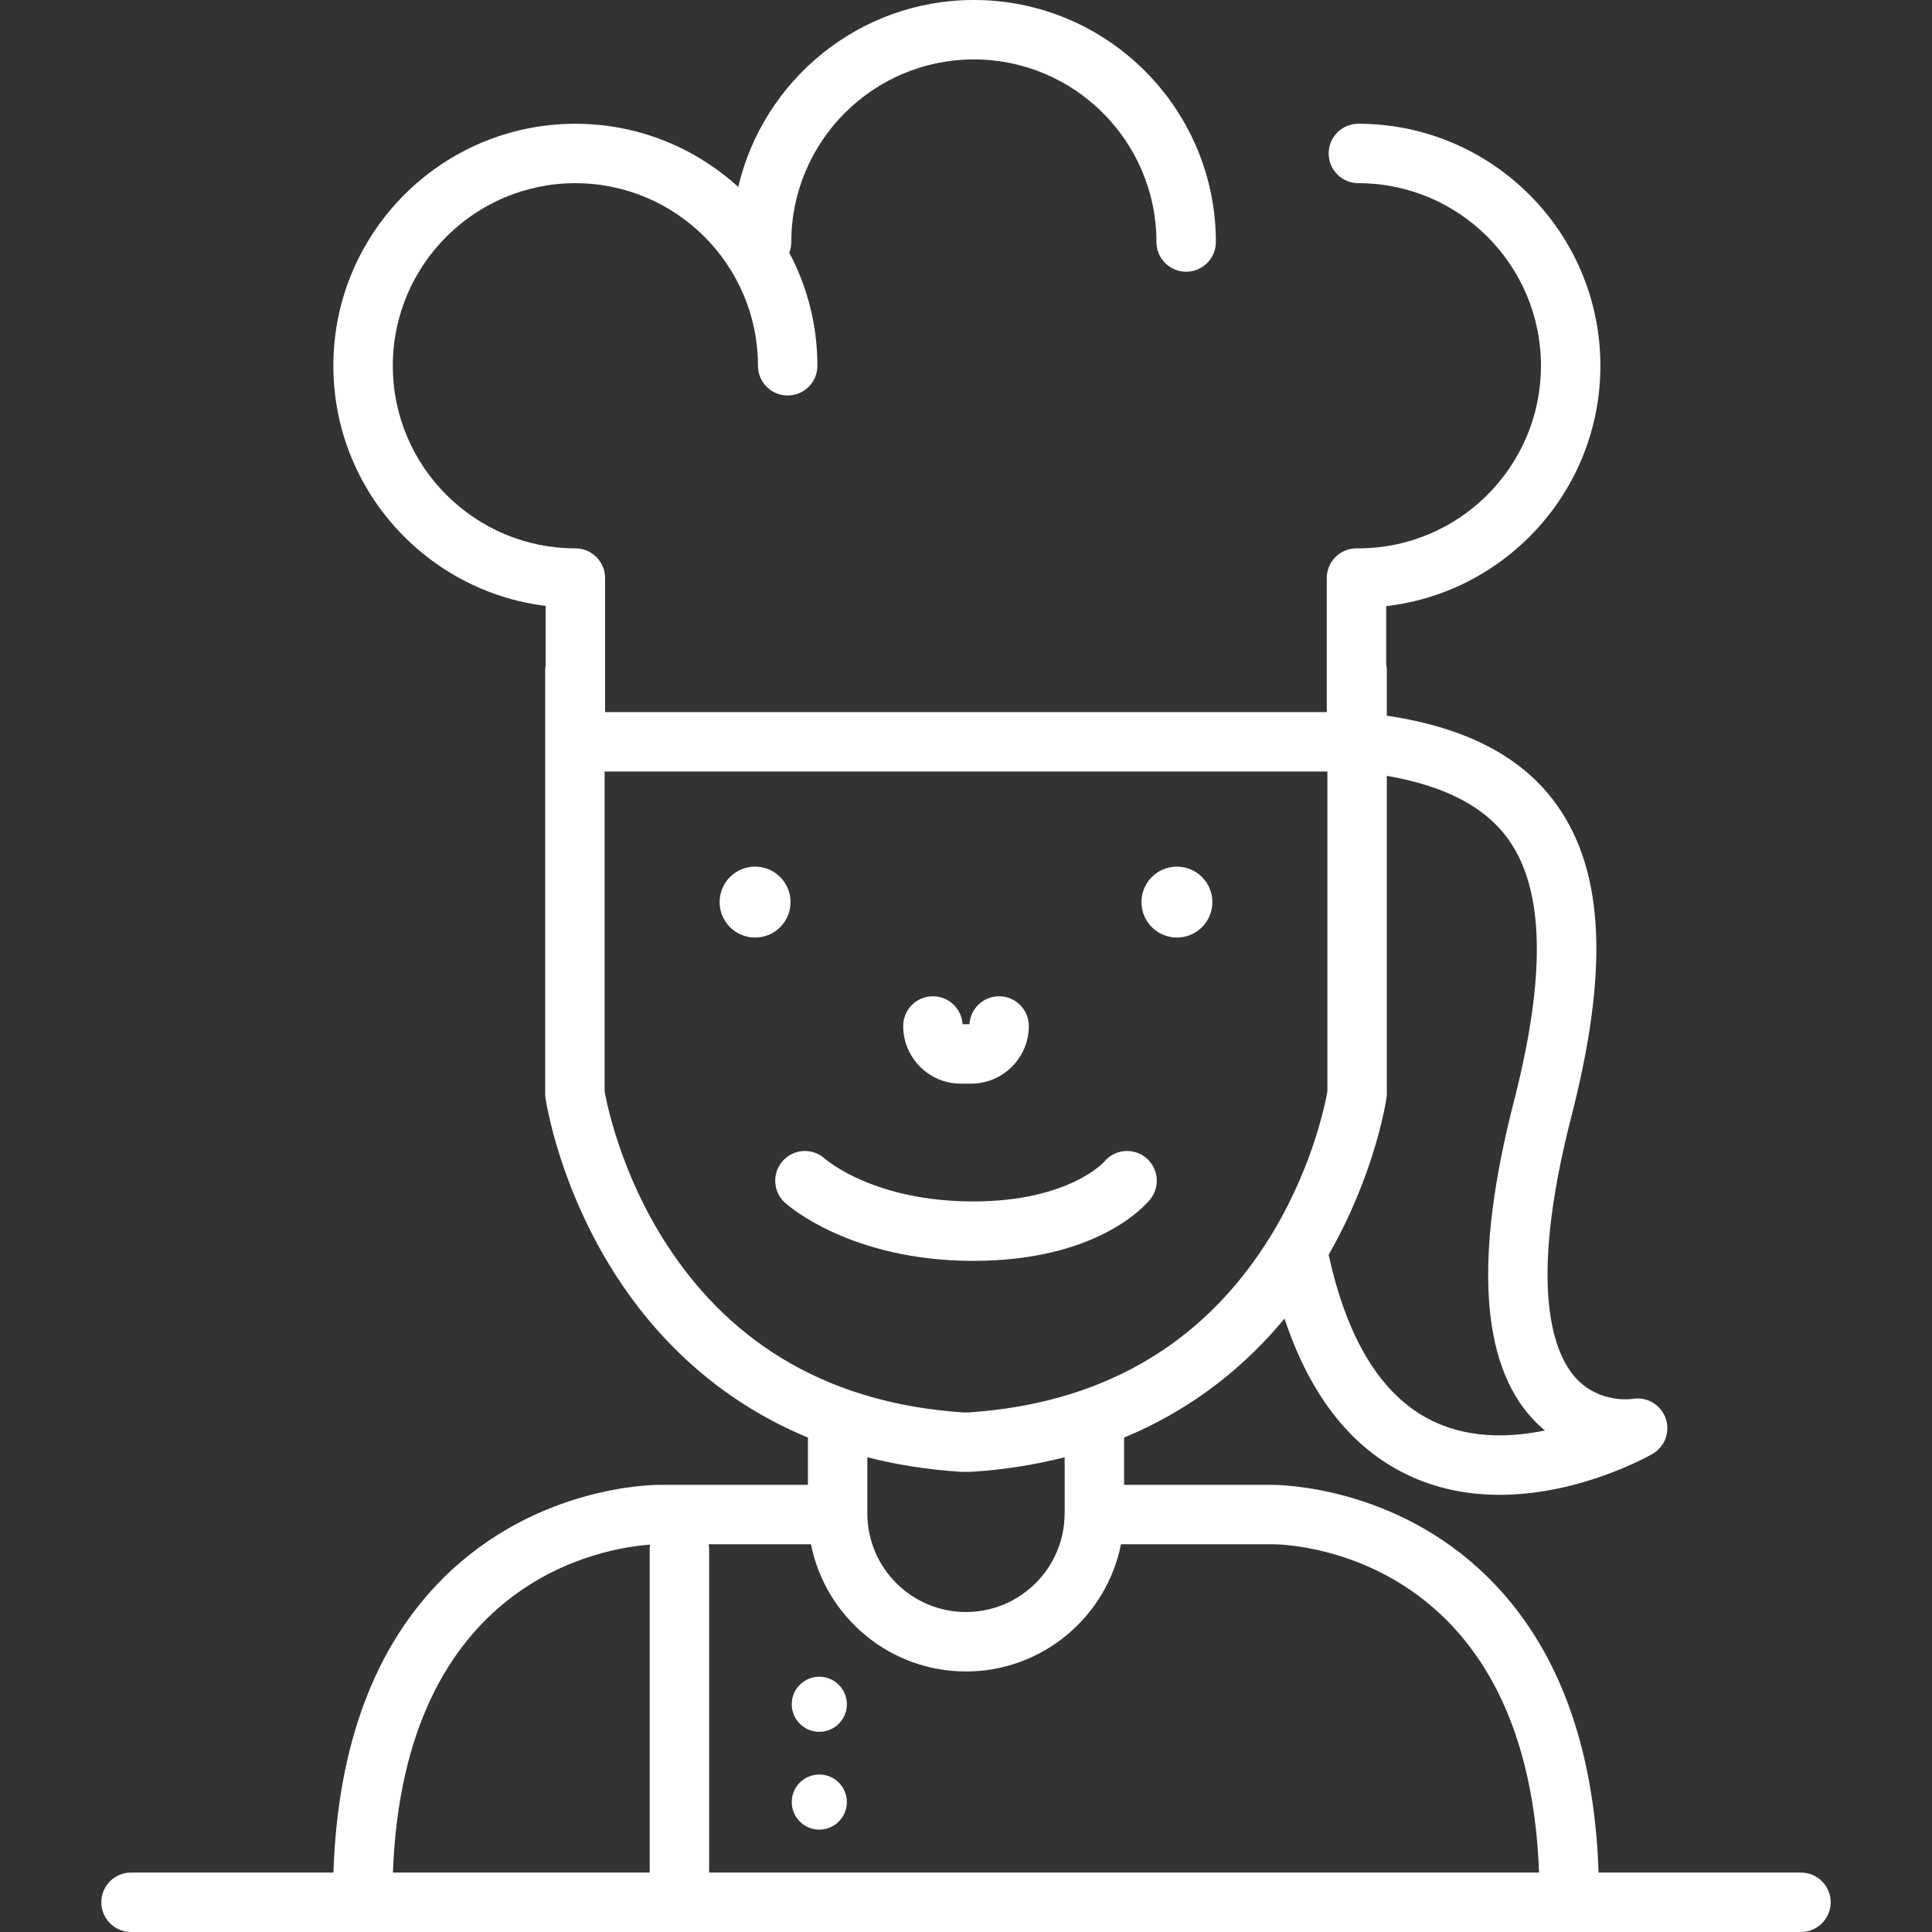 <?xml version="1.0" encoding="iso-8859-1"?>
<!-- Generator: Adobe Illustrator 17.1.0, SVG Export Plug-In . SVG Version: 6.00 Build 0)  -->
<!DOCTYPE svg PUBLIC "-//W3C//DTD SVG 1.1//EN" "http://www.w3.org/Graphics/SVG/1.1/DTD/svg11.dtd">
<svg xmlns="http://www.w3.org/2000/svg" xmlns:xlink="http://www.w3.org/1999/xlink" version="1.1" id="Capa_1" x="0px" y="0px" viewBox="0 0 487.643 487.643" style="enable-background:new 0 0 487.643 487.643;" xml:space="preserve" width="512px" height="512px">
<rect x="0" y="0" width="487.643" height="487.643" fill="#333333" stroke="none"/>
<g>
	<path d="M454.569,472.643h-51.083c-1.073-32.125-10.405-57.131-27.786-74.388c-23.588-23.419-53.218-23.434-54.407-23.474h-37.571   v-11.933c18.114-7.506,31.19-18.777,40.495-30.027c6.645,20.017,17.487,33.462,32.34,40.038c7.304,3.233,14.81,4.438,21.948,4.438   c20.308-0.001,37.606-9.759,38.576-10.316c3.158-1.814,4.556-5.635,3.314-9.06c-1.241-3.424-4.766-5.459-8.35-4.83   c-0.081,0.014-8.272,1.246-14.23-5.191c-5.313-5.741-12.534-21.955-1.207-66.037c9.429-36.691,8.331-61.604-3.457-78.4   c-8.617-12.278-22.774-19.77-43.112-22.827v-11.38c0-0.528-0.056-1.044-0.16-1.542v-14.722   c30.386-3.494,54.064-29.361,54.064-60.669c0-33.683-27.402-61.085-61.084-61.085c-4.143,0-7.5,3.357-7.5,7.5   c0,4.143,3.357,7.5,7.5,7.5c25.411,0,46.084,20.674,46.084,46.085s-20.673,46.085-46.084,46.085c-0.081,0-0.159,0.01-0.24,0.013   c-0.081-0.003-0.159-0.013-0.24-0.013c-4.143,0-7.5,3.357-7.5,7.5v33.827H152.728v-33.827c0-4.143-3.357-7.5-7.5-7.5   c-25.411,0-46.085-20.674-46.085-46.085s20.674-46.085,46.085-46.085c25.411,0,46.084,20.674,46.084,46.085   c0,4.143,3.358,7.5,7.5,7.5c4.143,0,7.5-3.357,7.5-7.5c0-10.303-2.574-20.013-7.098-28.536c0.324-0.839,0.51-1.748,0.51-2.702   c0-25.412,20.673-46.086,46.084-46.086c25.411,0,46.084,20.674,46.084,46.086c0,4.143,3.357,7.5,7.5,7.5s7.5-3.357,7.5-7.5   C306.892,27.403,279.489,0,245.808,0c-28.899,0-53.158,20.181-59.469,47.185c-10.861-9.899-25.293-15.945-41.111-15.945   c-33.683,0-61.085,27.402-61.085,61.085c0,31.142,23.43,56.896,53.585,60.607v14.999c-0.077,0.432-0.124,0.873-0.124,1.326v106.774   c0,0.36,0.026,0.72,0.078,1.076c0.131,0.907,3.387,22.474,17.819,44.884c9.246,14.356,24.42,30.913,48.42,40.857v11.933h-37.518   c-1.286,0.012-30.869,0.052-54.461,23.474c-17.381,17.257-26.713,42.263-27.786,74.388H33.073c-4.143,0-7.5,3.357-7.5,7.5   c0,4.142,3.357,7.5,7.5,7.5h421.496c4.143,0,7.5-3.358,7.5-7.5C462.069,476,458.712,472.643,454.569,472.643z M321.319,389.781   c2.68,0.001,64.122,0.994,67.148,82.861h-209.48v-81.573c0-0.44-0.046-0.869-0.118-1.288h25.822   c3.637,18.278,19.794,32.1,39.124,32.1c19.33,0,35.489-13.821,39.126-32.1H321.319z M380.873,212.08   c8.955,12.76,9.35,34.365,1.208,66.051c-9.989,38.873-8.399,65.775,4.726,79.957c1.021,1.103,2.072,2.088,3.143,2.968   c-8.391,1.735-18.317,2.098-27.388-1.941c-13.17-5.864-22.313-20.086-27.174-42.271c-0.011-0.048-0.026-0.092-0.038-0.139   c11.711-20.401,14.49-38.761,14.61-39.597c0.052-0.356,0.078-0.716,0.078-1.076v-80.207   C364.879,198.395,375.021,203.739,380.873,212.08z M168.411,314.331c-11.735-18.011-15.267-35.843-15.808-38.913v-80.682h182.436   v80.691c-0.529,3.06-3.936,20.471-15.509,38.441c-16.804,26.092-42.038,40.435-75.012,42.631h-1.395   C210.357,354.315,185.22,340.129,168.411,314.331z M242.393,371.484c0.162,0.011,0.323,0.016,0.485,0.016h1.887   c0.162,0,0.323-0.005,0.485-0.016c8.499-0.551,16.298-1.832,23.472-3.668v13.973c-0.002,0.064-0.01,0.128-0.01,0.193   c0,13.73-11.169,24.898-24.897,24.898c-13.727,0-24.895-11.169-24.895-24.898v-14.166   C226.095,369.652,233.894,370.934,242.393,371.484z M164.091,389.877c-0.063,0.389-0.104,0.785-0.104,1.192v81.573H99.176   C101.914,398.541,152.508,390.696,164.091,389.877z" fill="#FFFFFF"/>
	<circle cx="190.584" cy="227.69" r="8.952" fill="#FFFFFF"/>
	<circle cx="297.058" cy="227.691" r="8.952" fill="#FFFFFF"/>
	<circle cx="206.795" cy="430.165" r="6.955" fill="#FFFFFF"/>
	<circle cx="206.795" cy="454.848" r="6.955" fill="#FFFFFF"/>
	<path d="M242.521,273.52h2.6c8.026,0,14.556-6.529,14.556-14.556c0-4.143-3.357-7.5-7.5-7.5c-3.993,0-7.257,3.12-7.487,7.056   h-1.736c-0.23-3.936-3.494-7.056-7.487-7.056c-4.143,0-7.5,3.357-7.5,7.5C227.966,266.99,234.495,273.52,242.521,273.52z" fill="#FFFFFF"/>
	<path d="M290.315,302.724c2.601-3.224,2.095-7.945-1.13-10.546c-3.225-2.601-7.947-2.096-10.546,1.13   c-0.08,0.099-9.089,9.939-32.971,9.939c-24.794,0-36.889-10.282-37.493-10.811c-3.061-2.752-7.775-2.521-10.553,0.527   c-2.791,3.061-2.572,7.805,0.489,10.595c0.657,0.6,16.468,14.689,47.557,14.689C276.895,318.246,289.034,304.313,290.315,302.724z" fill="#FFFFFF"/>
</g>
<g>
</g>
<g>
</g>
<g>
</g>
<g>
</g>
<g>
</g>
<g>
</g>
<g>
</g>
<g>
</g>
<g>
</g>
<g>
</g>
<g>
</g>
<g>
</g>
<g>
</g>
<g>
</g>
<g>
</g>
</svg>
